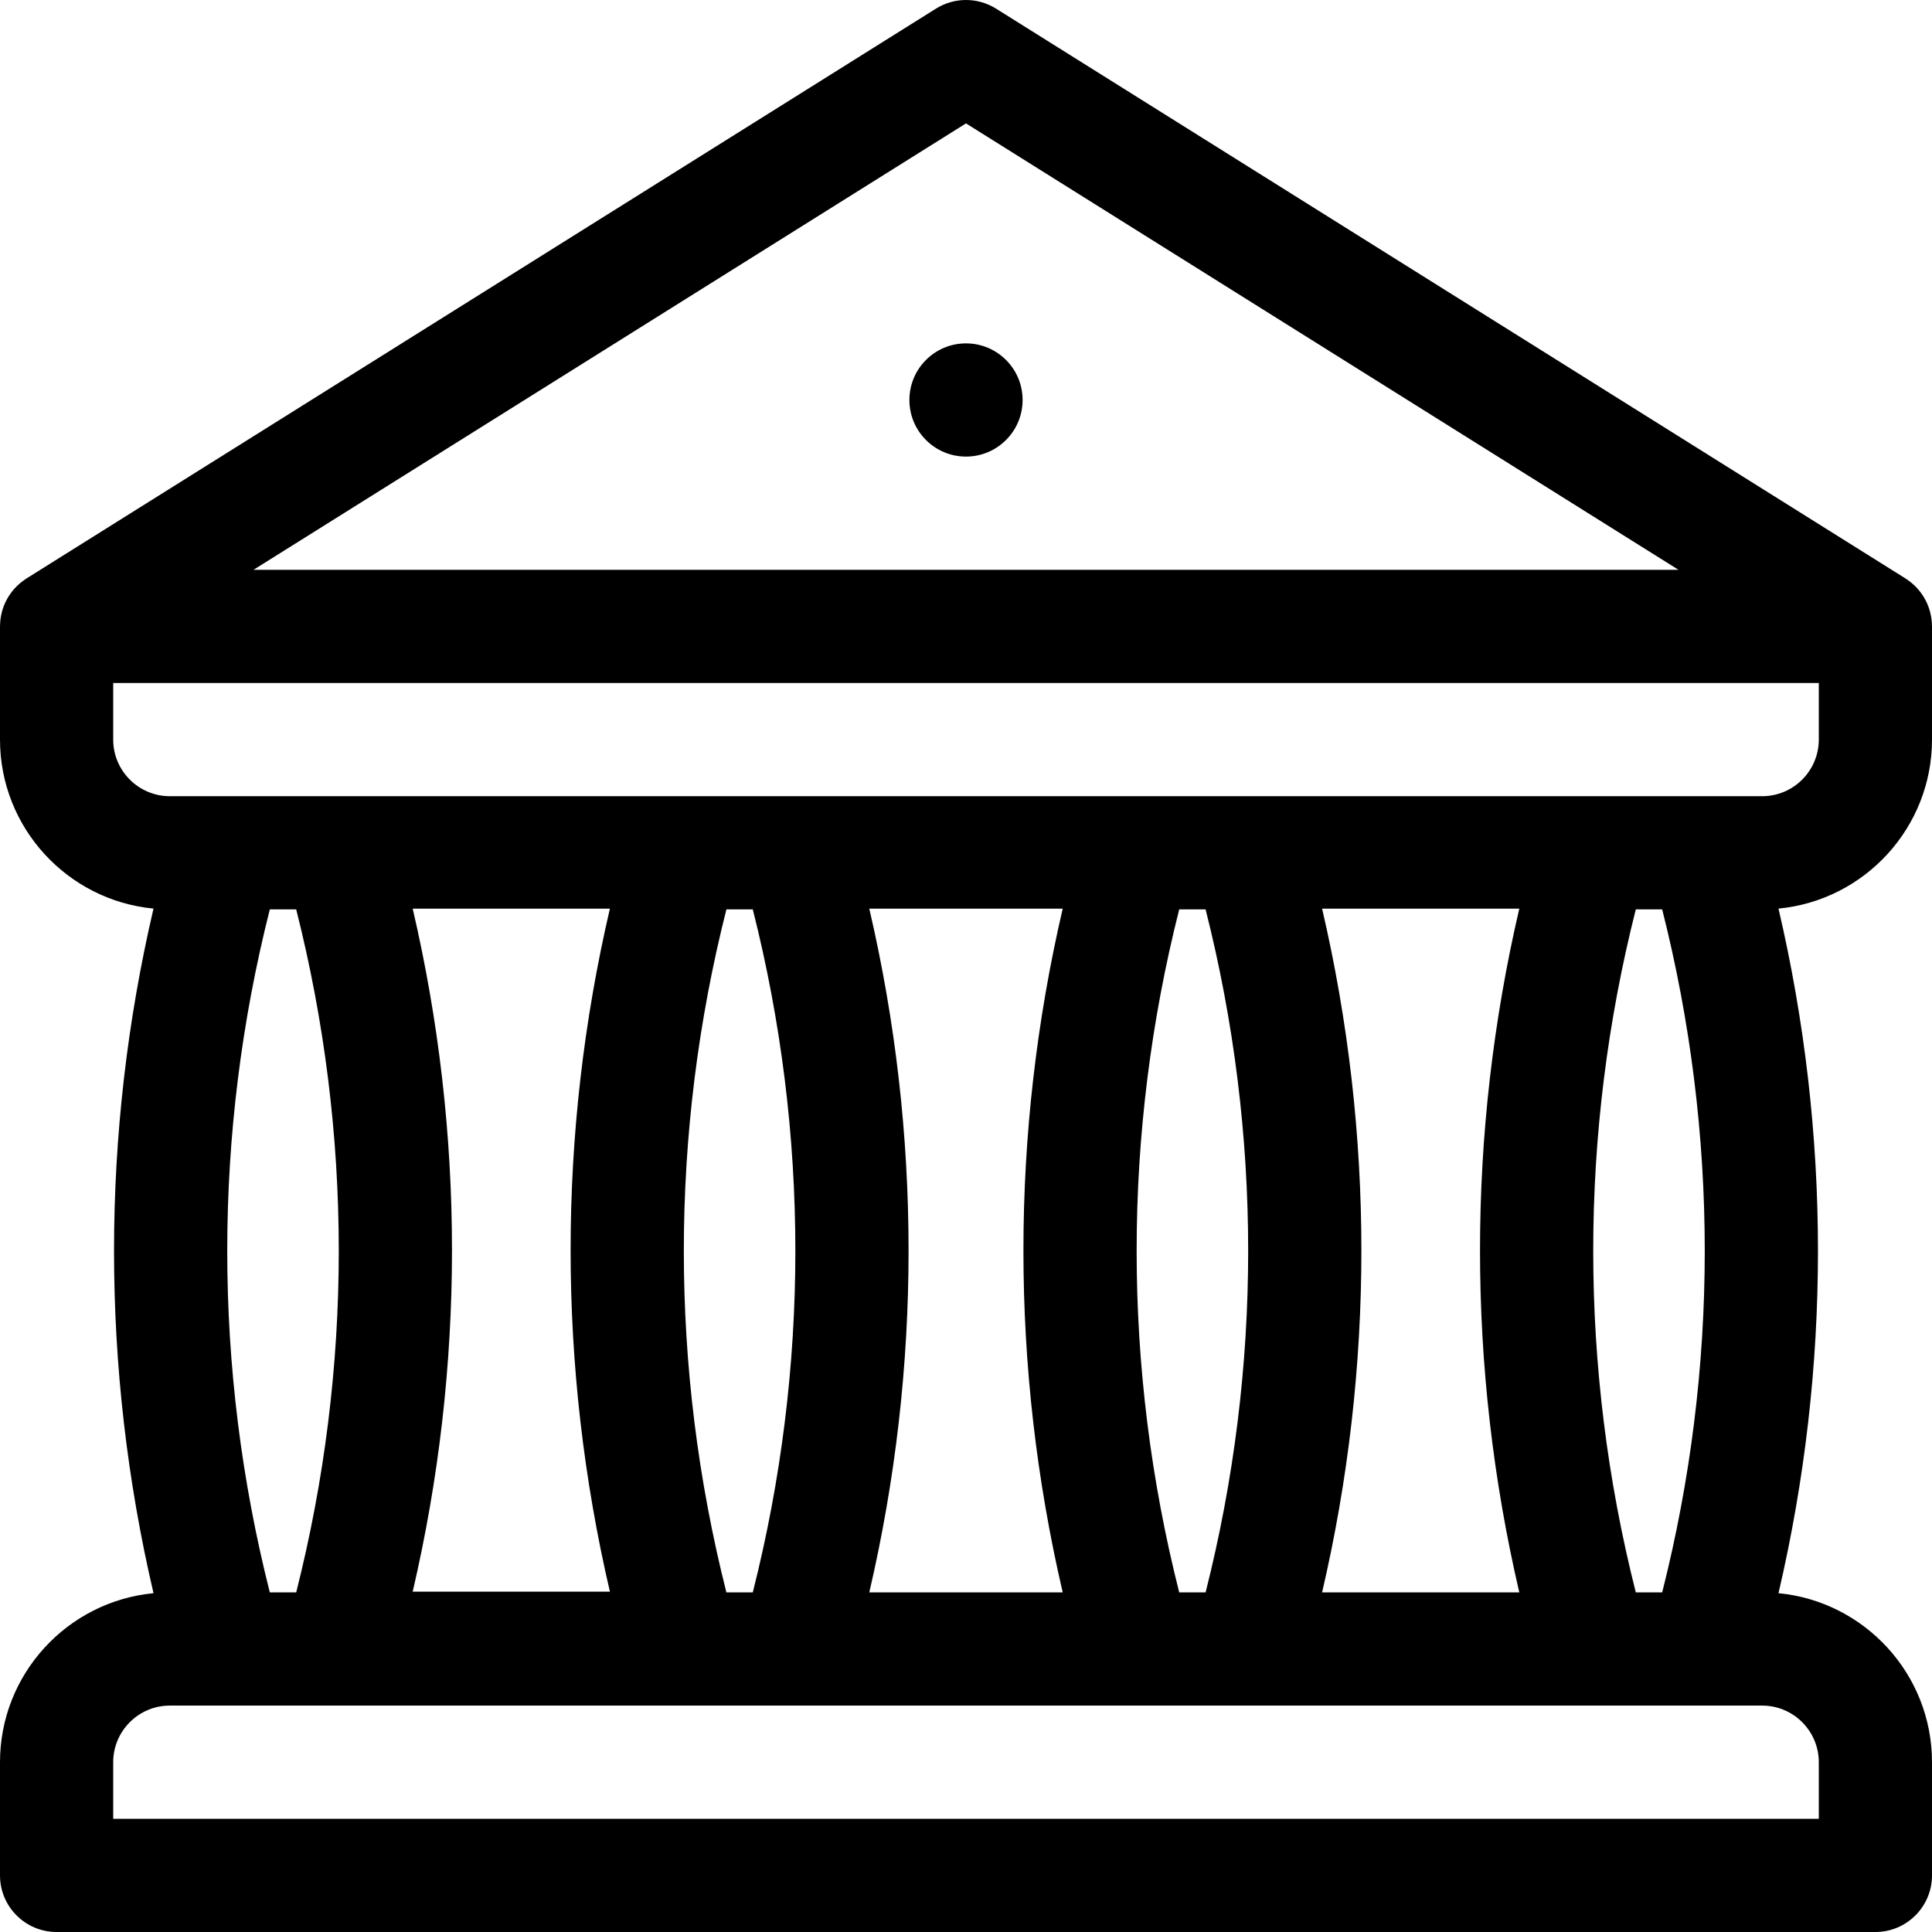 <?xml version="1.0" encoding="iso-8859-1"?>
<!-- Generator: Adobe Illustrator 19.0.0, SVG Export Plug-In . SVG Version: 6.00 Build 0)  -->
<svg version="1.1" id="Capa_1" xmlns="http://www.w3.org/2000/svg" xmlns:xlink="http://www.w3.org/1999/xlink" x="0px" y="0px"
	 viewBox="0 0 512 512" style="enable-background:new 0 0 512 512;" xml:space="preserve">
<g>
	<g>
		<path d="M512,196v-30c0-0.084-0.011-0.165-0.013-0.249c-0.075-4.653-2.306-9.139-6.33-11.986
			c-0.161-0.114-0.322-0.226-0.487-0.334c-0.07-0.046-0.135-0.097-0.207-0.142l-241-151c-4.871-3.052-11.057-3.052-15.928,0
			l-241,151c-0.071,0.045-0.136,0.096-0.207,0.142c-0.165,0.108-0.326,0.22-0.487,0.334c-3.512,2.485-5.907,6.43-6.28,10.994
			c-0.028,0.329-0.044,0.66-0.05,0.992C0.011,165.834,0,165.916,0,166v30c0,23.356,17.887,42.607,40.68,44.788
			c-13.948,59.708-13.948,121.715,0,181.424C17.887,424.393,0,443.644,0,467v30c0,8.284,6.716,15,15,15h482c8.284,0,15-6.716,15-15
			v-30c0-23.356-17.887-42.607-40.68-44.788c13.948-59.708,13.948-121.715,0-181.424C494.113,238.607,512,219.356,512,196z
			 M256,32.701L444.809,151H67.191L256,32.701z M482,467v15H30v-15c0-8.271,6.729-15,15-15c7.162,0,414.523,0,422,0
			C475.271,452,482,458.729,482,467z M71.504,241h6.992c15.043,59.441,15.043,121.559,0,181h-6.992
			C56.461,362.559,56.461,300.441,71.504,241z M109.37,240.8h52.26c-13.882,59.572-13.882,121.427,0,181h-52.26
			C123.252,362.227,123.252,300.373,109.37,240.8z M192.504,241h6.992c15.043,59.441,15.043,121.559,0,181h-6.992
			C177.461,362.559,177.461,300.441,192.504,241z M230.37,240.8h51.26c-13.882,59.572-13.882,121.627,0,181.2h-51.26
			C244.252,362.427,244.252,300.372,230.37,240.8z M312.504,241h6.992c15.043,59.441,15.043,121.559,0,181h-6.992
			C297.461,362.559,297.461,300.441,312.504,241z M350.37,240.8h52.26c-13.882,59.572-13.882,121.627,0,181.2h-52.26
			C364.252,362.427,364.252,300.372,350.37,240.8z M433.504,241h6.992c15.043,59.441,15.043,121.559,0,181h-6.992
			C418.461,362.559,418.461,300.441,433.504,241z M482,196c0,8.271-6.729,15-15,15H45c-8.271,0-15-6.729-15-15v-15h452V196z"/>
	</g>
</g>
<g>
	<g>
		<circle cx="256" cy="106" r="15"/>
	</g>
</g>
<g>
</g>
<g>
</g>
<g>
</g>
<g>
</g>
<g>
</g>
<g>
</g>
<g>
</g>
<g>
</g>
<g>
</g>
<g>
</g>
<g>
</g>
<g>
</g>
<g>
</g>
<g>
</g>
<g>
</g>
</svg>
